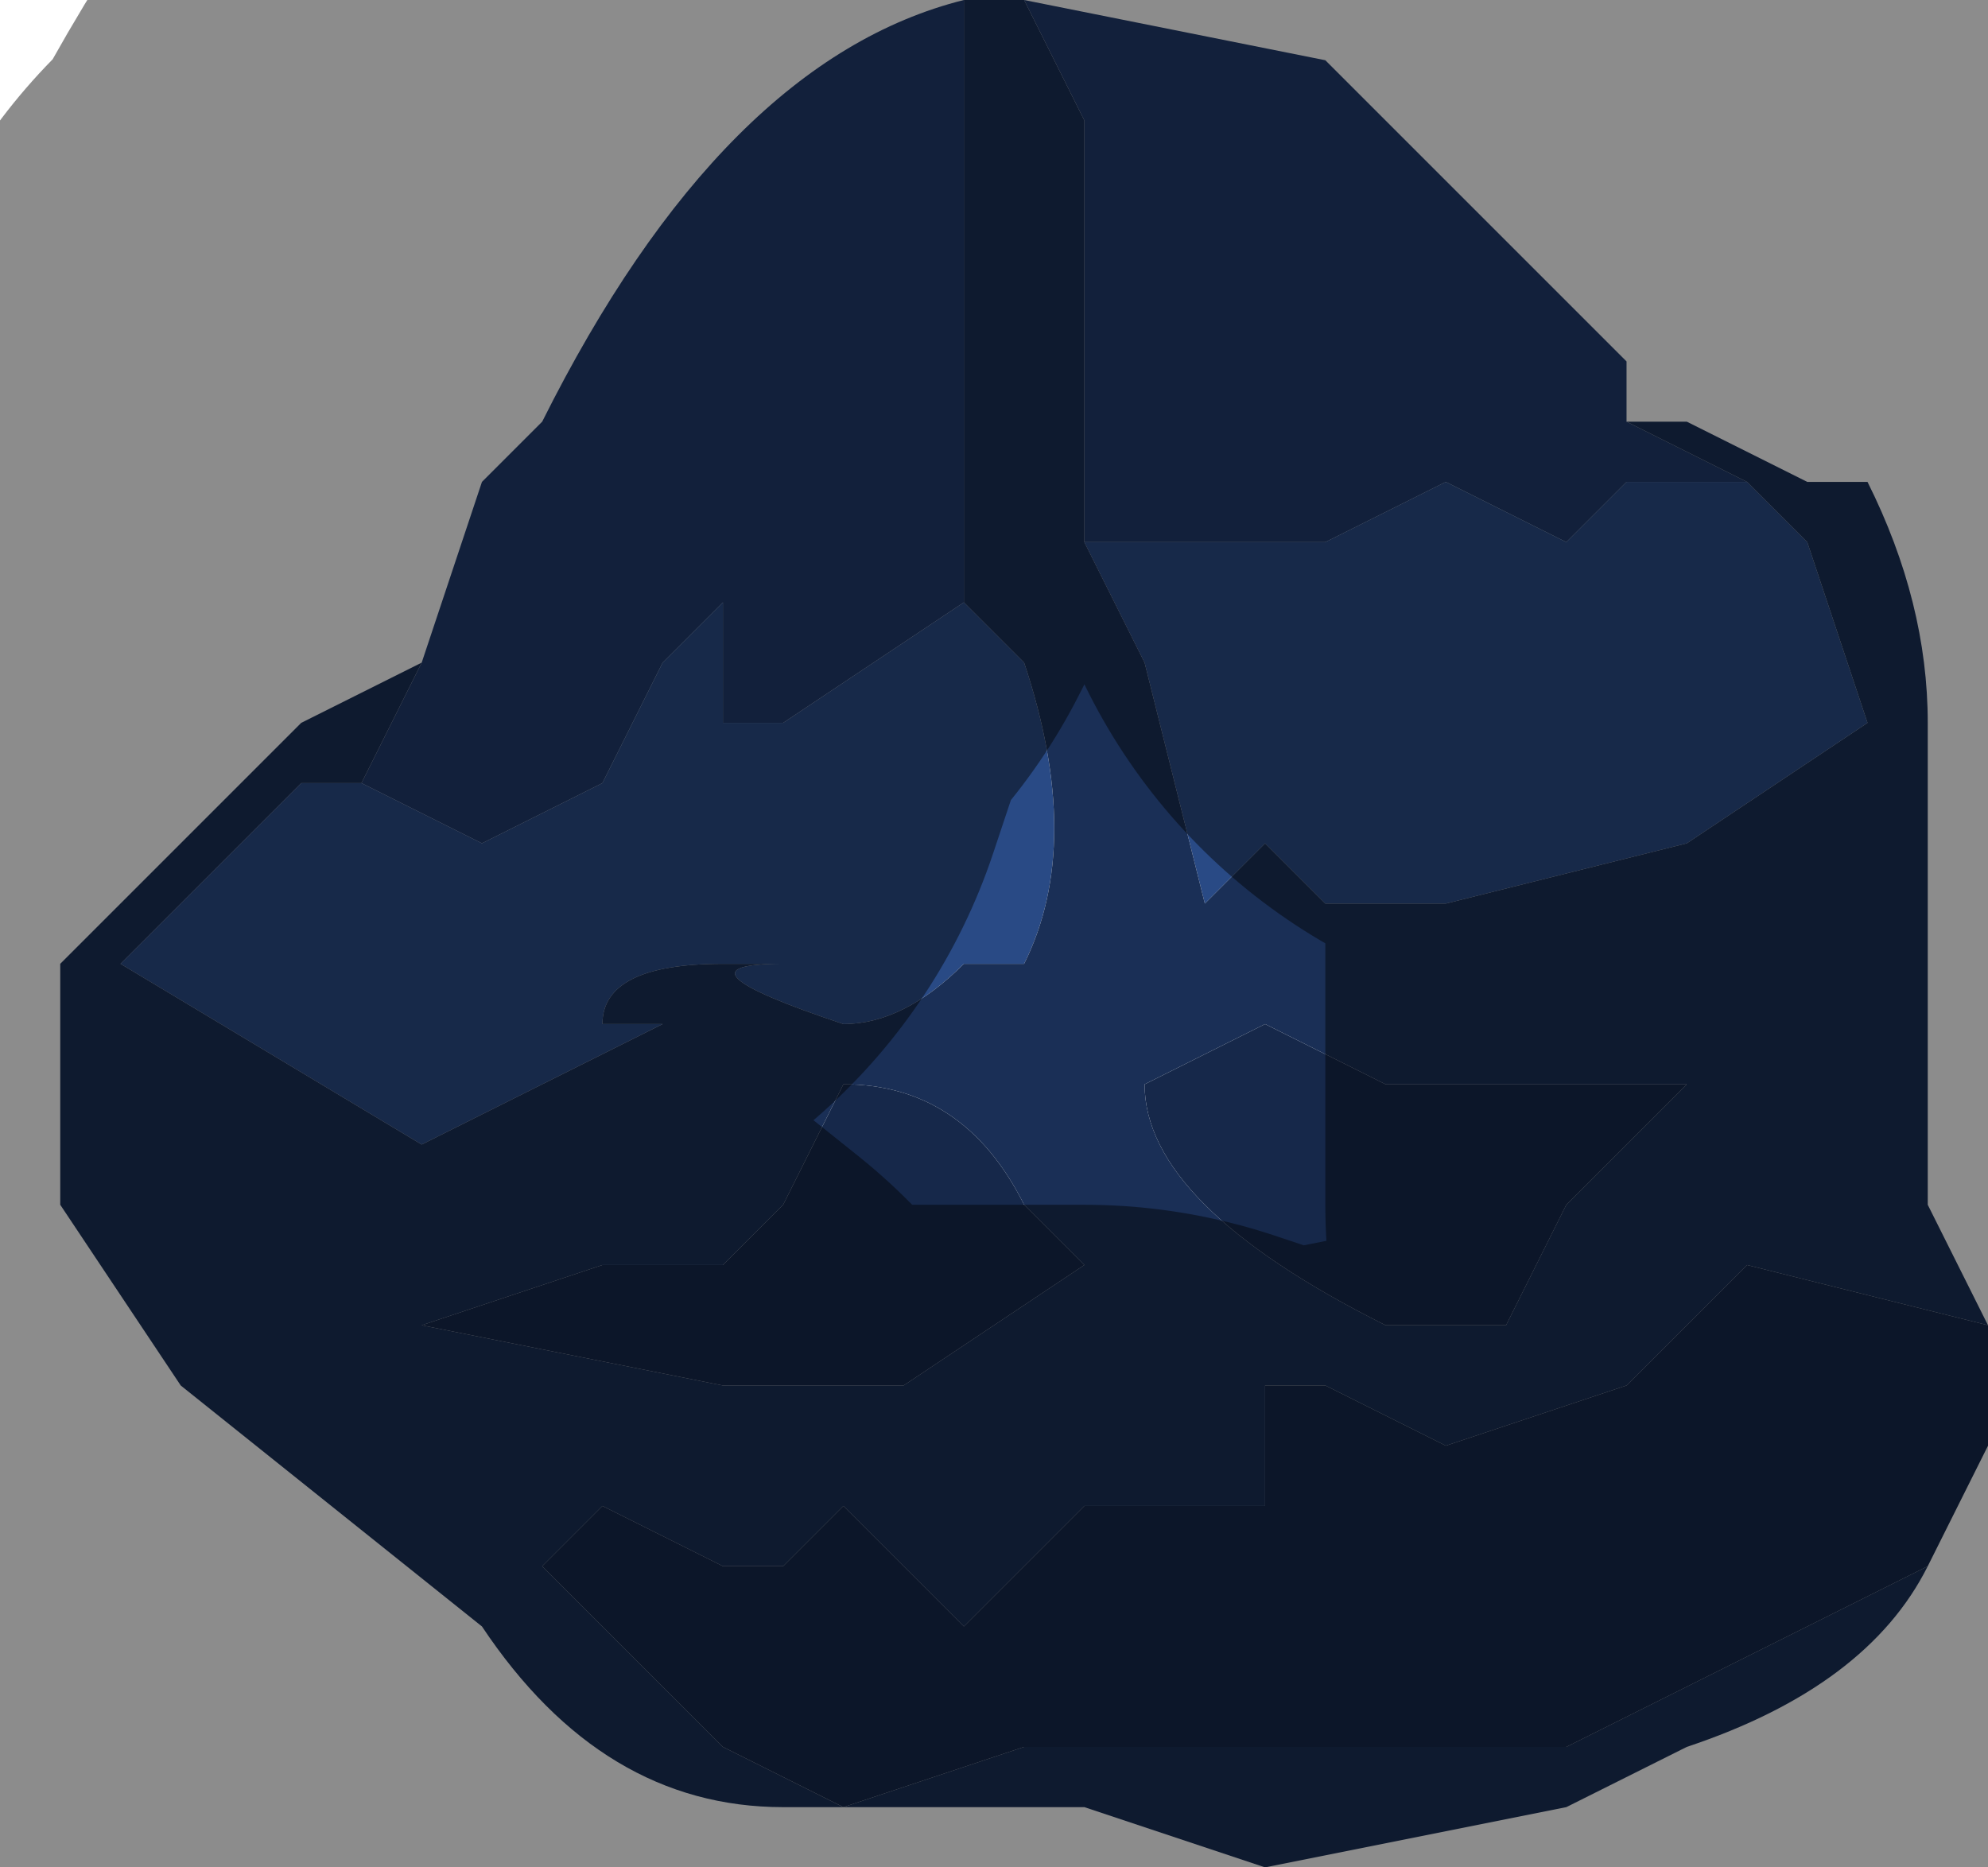 <?xml version="1.0" encoding="UTF-8" standalone="no"?>
<svg xmlns:xlink="http://www.w3.org/1999/xlink" height="1.55px" width="1.65px" xmlns="http://www.w3.org/2000/svg">
  <g transform="matrix(1.0, 0.0, 0.0, 1.0, 1.05, 0.75)">
    <path d="M-1.0 0.15 L-1.0 0.25 -1.0 0.15" fill="#691f1f" fill-rule="evenodd" stroke="none"/>
    <path d="M0.3 -0.4 L0.4 -0.35 0.3 -0.35 0.3 -0.35 0.25 -0.3 0.15 -0.35 0.05 -0.3 -0.05 -0.3 -0.1 -0.3 -0.15 -0.3 -0.15 -0.55 -0.15 -0.65 -0.2 -0.75 -0.2 -0.75 0.05 -0.7 0.3 -0.45 0.3 -0.4 M-0.25 -0.75 L-0.25 -0.4 -0.25 -0.25 -0.25 -0.25 -0.4 -0.15 -0.45 -0.15 -0.45 -0.25 -0.5 -0.2 -0.55 -0.1 -0.65 -0.05 -0.75 -0.1 -0.7 -0.2 -0.65 -0.35 -0.6 -0.4 Q-0.45 -0.7 -0.25 -0.75" fill="#213b6b" fill-rule="evenodd" stroke="none"/>
    <path d="M0.4 -0.35 L0.45 -0.3 0.5 -0.15 0.5 -0.15 0.35 -0.05 0.15 0.0 0.05 0.0 0.0 -0.05 -0.05 0.0 -0.1 -0.2 -0.15 -0.3 -0.1 -0.3 -0.05 -0.3 0.05 -0.3 0.15 -0.35 0.25 -0.3 0.3 -0.35 0.3 -0.35 0.4 -0.35 M-0.25 -0.25 L-0.2 -0.2 Q-0.15 -0.05 -0.2 0.05 L-0.2 0.05 -0.25 0.05 Q-0.3 0.1 -0.35 0.1 -0.5 0.05 -0.4 0.05 L-0.45 0.05 Q-0.55 0.05 -0.55 0.1 L-0.5 0.1 -0.7 0.2 -0.95 0.05 -0.8 -0.1 -0.75 -0.1 -0.65 -0.05 -0.55 -0.1 -0.5 -0.2 -0.45 -0.25 -0.45 -0.15 -0.4 -0.15 -0.25 -0.25 -0.25 -0.25" fill="#294a85" fill-rule="evenodd" stroke="none"/>
    <path d="M0.4 -0.35 L0.3 -0.4 0.35 -0.4 0.45 -0.35 0.5 -0.35 Q0.55 -0.25 0.55 -0.15 L0.55 0.25 0.6 0.35 0.4 0.3 0.3 0.4 0.15 0.45 0.05 0.4 0.0 0.4 0.0 0.5 -0.15 0.5 -0.25 0.6 -0.35 0.5 -0.4 0.55 -0.45 0.55 -0.55 0.5 -0.6 0.55 -0.45 0.7 -0.35 0.75 -0.35 0.75 -0.2 0.7 -0.1 0.7 0.05 0.7 0.15 0.7 0.25 0.7 0.55 0.55 Q0.5 0.65 0.35 0.7 L0.25 0.75 0.0 0.8 -0.15 0.75 -0.3 0.75 -0.4 0.75 Q-0.55 0.75 -0.65 0.6 L-0.9 0.4 -1.0 0.25 -1.0 0.15 -1.0 0.05 -0.85 -0.1 -0.8 -0.15 -0.7 -0.2 -0.75 -0.1 -0.8 -0.1 -0.95 0.05 -0.7 0.2 -0.5 0.1 -0.55 0.1 Q-0.55 0.05 -0.45 0.05 L-0.4 0.05 Q-0.5 0.05 -0.35 0.1 -0.3 0.1 -0.25 0.05 L-0.2 0.05 -0.2 0.05 Q-0.15 -0.05 -0.2 -0.2 L-0.25 -0.25 -0.25 -0.4 -0.25 -0.75 -0.2 -0.75 -0.2 -0.75 -0.15 -0.65 -0.15 -0.55 -0.15 -0.3 -0.1 -0.2 -0.05 0.0 0.0 -0.05 0.05 0.0 0.15 0.0 0.35 -0.05 0.5 -0.15 0.5 -0.15 0.45 -0.3 0.4 -0.35 M0.35 0.15 L0.2 0.15 0.1 0.15 0.0 0.1 -0.1 0.15 Q-0.1 0.25 0.1 0.35 L0.2 0.35 0.25 0.25 0.35 0.15 M-0.45 0.3 L-0.55 0.3 -0.7 0.35 -0.45 0.4 -0.3 0.4 -0.15 0.3 -0.2 0.25 Q-0.25 0.15 -0.35 0.15 L-0.4 0.25 -0.45 0.3" fill="#1a2f56" fill-rule="evenodd" stroke="none"/>
    <path d="M0.55 0.55 L0.25 0.7 0.15 0.7 0.05 0.7 -0.1 0.7 -0.2 0.7 -0.35 0.75 -0.35 0.75 -0.45 0.7 -0.6 0.55 -0.55 0.5 -0.45 0.55 -0.4 0.55 -0.35 0.5 -0.25 0.6 -0.15 0.5 0.0 0.5 0.0 0.4 0.05 0.4 0.15 0.45 0.3 0.4 0.4 0.3 0.6 0.35 0.6 0.45 0.55 0.55 M0.35 0.15 L0.25 0.25 0.2 0.35 0.1 0.35 Q-0.1 0.25 -0.1 0.15 L0.0 0.1 0.1 0.15 0.2 0.15 0.35 0.15 M-0.45 0.3 L-0.4 0.25 -0.35 0.15 Q-0.25 0.15 -0.2 0.25 L-0.15 0.3 -0.3 0.4 -0.45 0.4 -0.7 0.35 -0.55 0.3 -0.45 0.3" fill="#16284a" fill-rule="evenodd" stroke="none"/>
    <path d="M-0.2 -0.75 L-0.25 -0.75 Q-0.45 -0.7 -0.6 -0.4 L-0.65 -0.35 -0.7 -0.2 -0.8 -0.15 -0.85 -0.1 -1.0 0.05 -1.0 0.15 -1.0 0.25 -0.9 0.4 -0.65 0.6 Q-0.55 0.75 -0.4 0.75 L-0.3 0.75 -0.15 0.75 0.0 0.8 0.25 0.75 0.35 0.7 Q0.5 0.65 0.55 0.55 L0.6 0.45 0.6 0.35 0.55 0.25 0.55 -0.15 Q0.55 -0.25 0.5 -0.35 L0.45 -0.35 0.35 -0.4 0.3 -0.4 0.3 -0.45 0.05 -0.7 -0.2 -0.75 Z" fill="none" stroke="#000000" stroke-linecap="round" stroke-linejoin="round" stroke-opacity="0.451" stroke-width="1.0"/>
  </g>
</svg>

